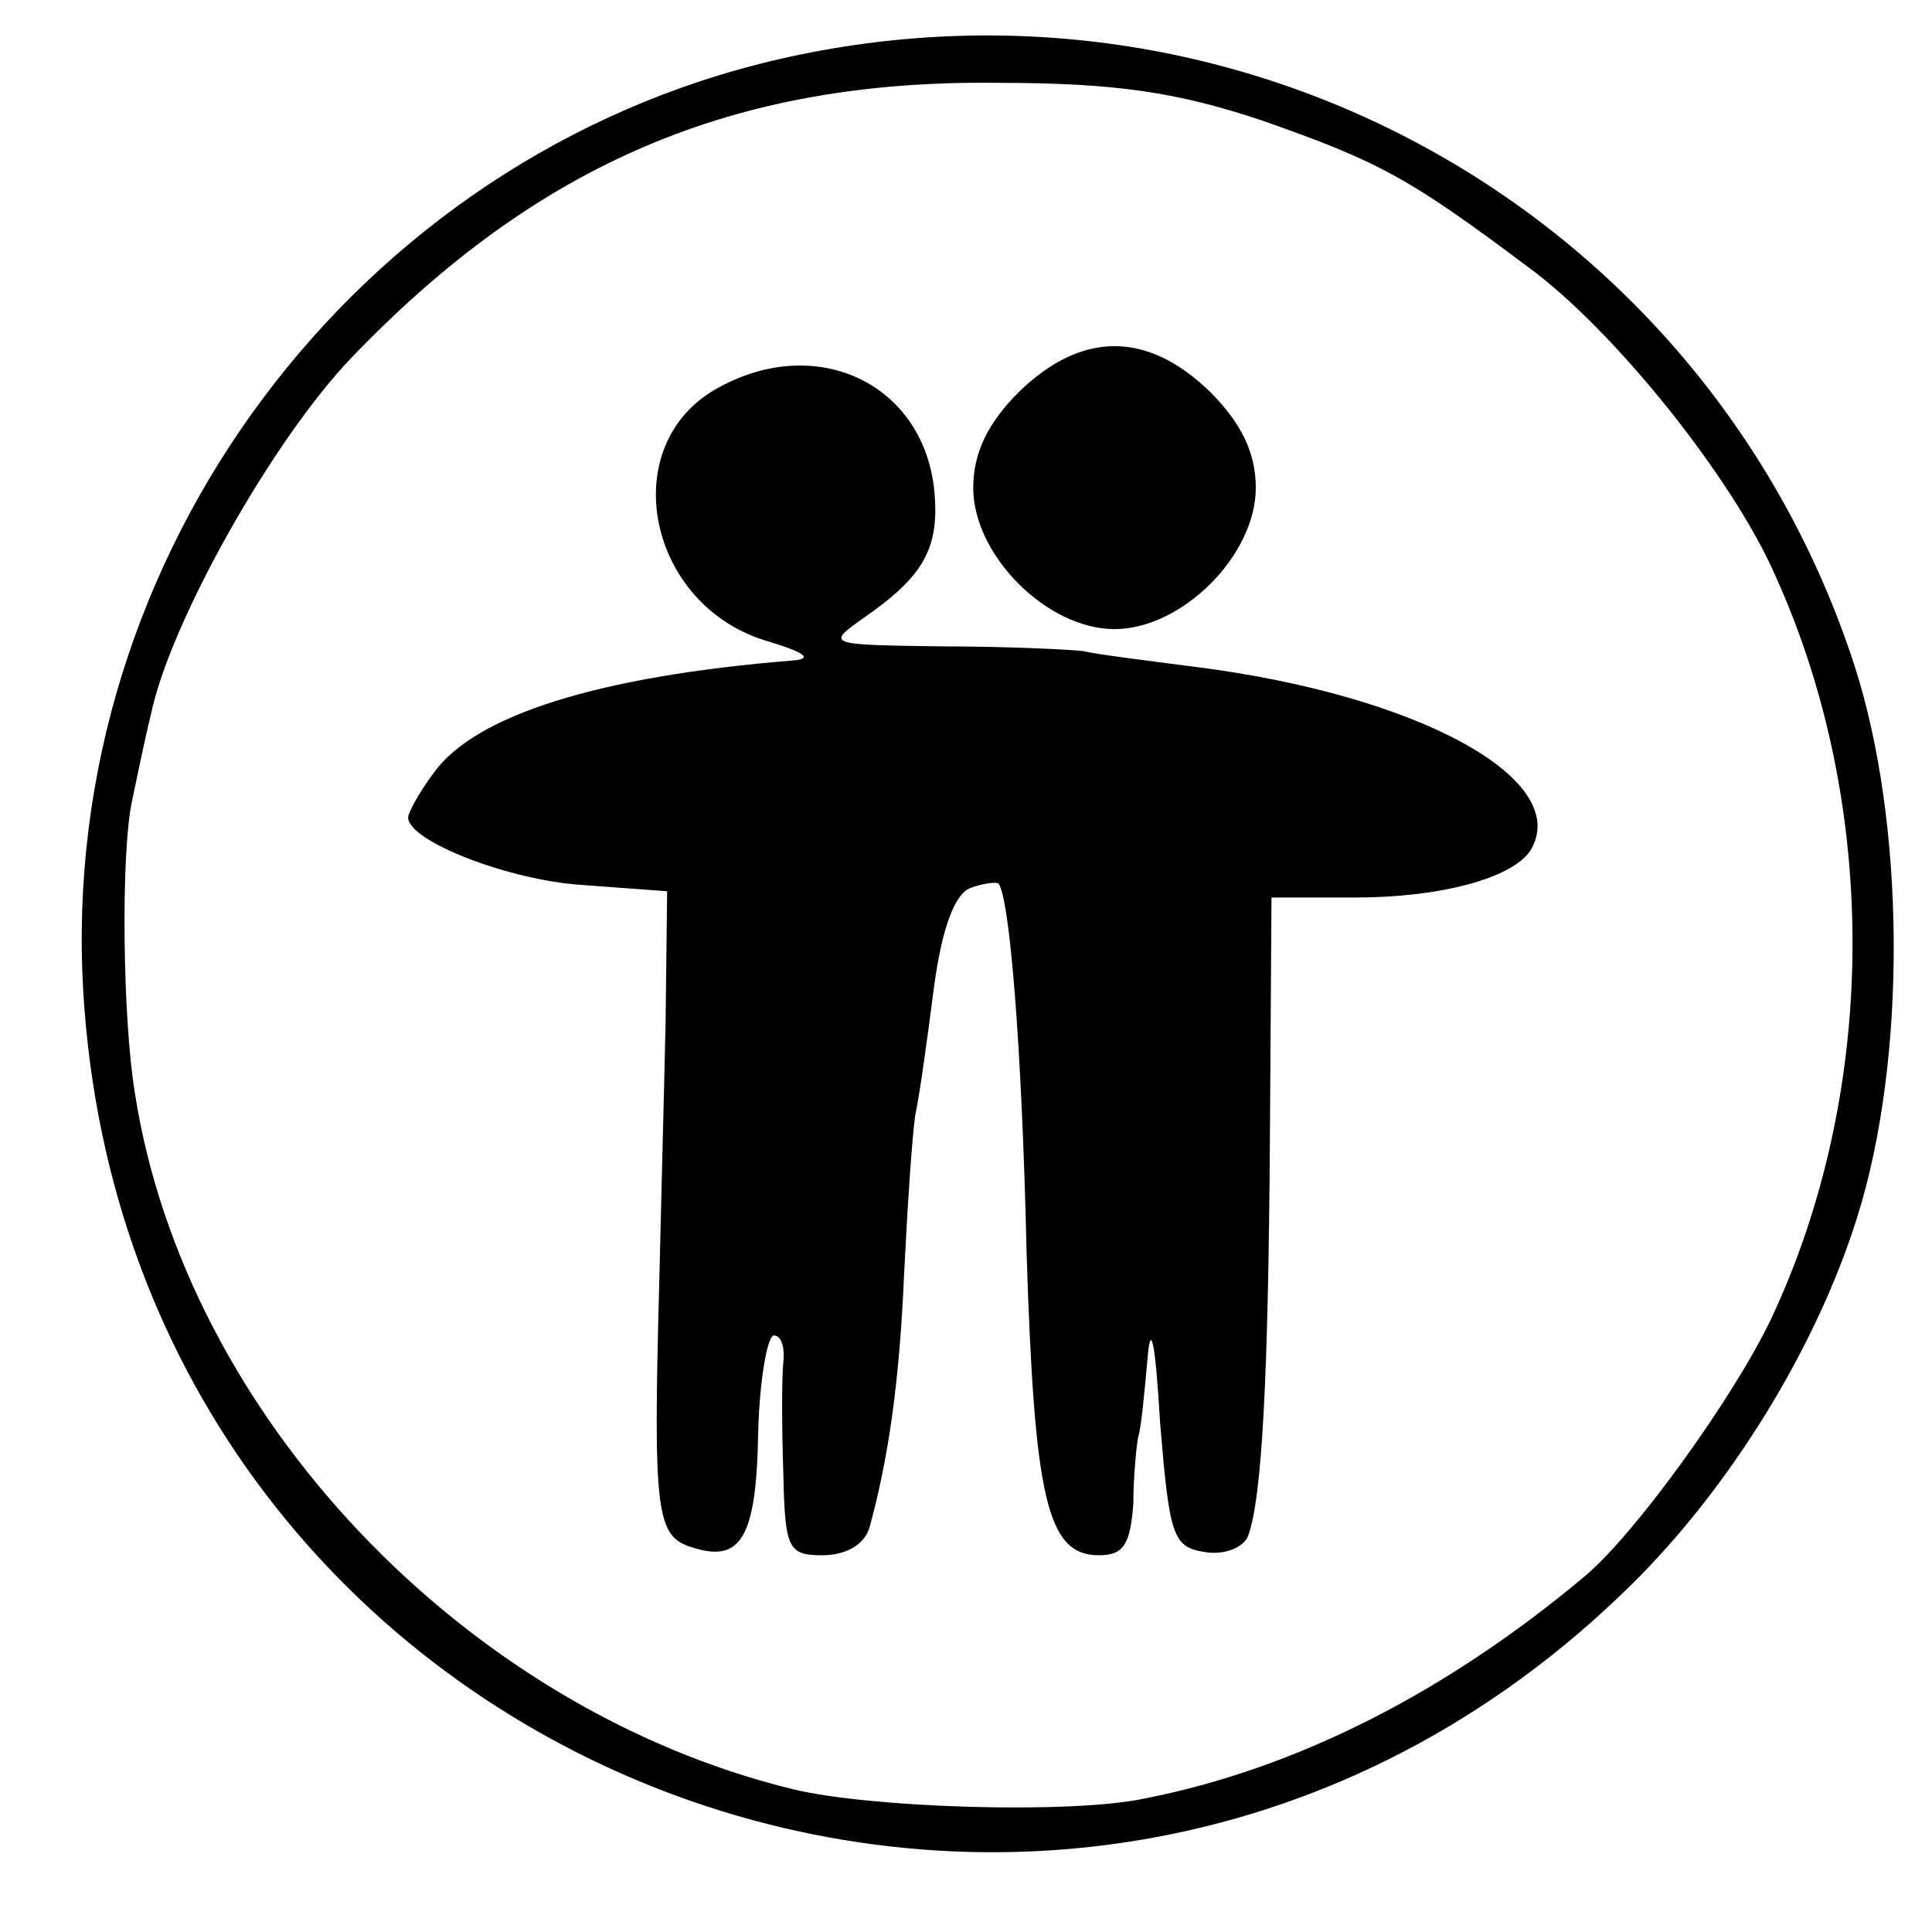 <?xml version="1.0" standalone="no"?>
<!DOCTYPE svg PUBLIC "-//W3C//DTD SVG 20010904//EN"
 "http://www.w3.org/TR/2001/REC-SVG-20010904/DTD/svg10.dtd">
<svg version="1.0" xmlns="http://www.w3.org/2000/svg"
 width="16pt" height="16pt" viewBox="0 0 16 16"
 preserveAspectRatio="xMidYMid meet">
<g transform="translate(0,16) scale(0.013,-0.013)"
fill="#000000" stroke="none">
<path d="M496 1193 c-269 -62 -459 -316 -443 -593 29 -502 628 -732 986 -379
63 62 118 151 144 234 32 101 31 252 -2 353 -94 287 -390 453 -685 385z m308
-39 c74 -26 93 -36 169 -93 55 -40 131 -135 158 -197 67 -148 65 -330 -3 -474
-24 -50 -86 -136 -118 -163 -88 -74 -184 -123 -281 -142 -47 -10 -175 -6 -224
6 -209 51 -387 238 -419 443 -8 48 -9 153 -2 186 3 14 8 39 12 55 12 59 78
176 128 228 119 124 244 177 411 175 76 0 115 -6 169 -24z"/>
<path d="M649 981 c-20 -20 -29 -39 -29 -61 0 -43 47 -90 90 -90 43 0 90 47
90 90 0 22 -9 41 -29 61 -40 39 -82 39 -122 0z"/>
<path d="M458 984 c-67 -36 -46 -140 32 -162 23 -7 28 -11 15 -12 -124 -10
-203 -35 -229 -72 -9 -12 -16 -25 -16 -28 0 -15 64 -40 111 -43 l54 -4 -1 -84
c-1 -46 -3 -120 -4 -164 -4 -149 -2 -163 21 -170 31 -10 41 6 42 74 1 34 6 61
10 61 5 0 7 -8 6 -17 -1 -10 -1 -42 0 -70 1 -49 3 -53 25 -53 15 0 27 7 30 18
12 44 19 92 22 162 2 41 5 86 7 100 3 14 8 51 12 82 5 37 13 59 23 63 8 3 16
4 18 3 7 -8 15 -102 18 -236 5 -156 13 -192 46 -192 16 0 20 7 22 33 0 17 2
37 3 42 2 6 4 28 6 50 2 25 5 11 8 -40 6 -73 8 -80 29 -83 12 -2 24 3 27 10 9
24 13 102 14 255 l1 152 53 0 c54 0 100 12 112 30 27 45 -71 99 -214 117 -31
4 -63 8 -71 10 -8 1 -49 3 -90 3 -73 1 -74 1 -50 18 39 27 49 45 45 83 -8 67
-75 98 -137 64z"/>
</g>
</svg>
